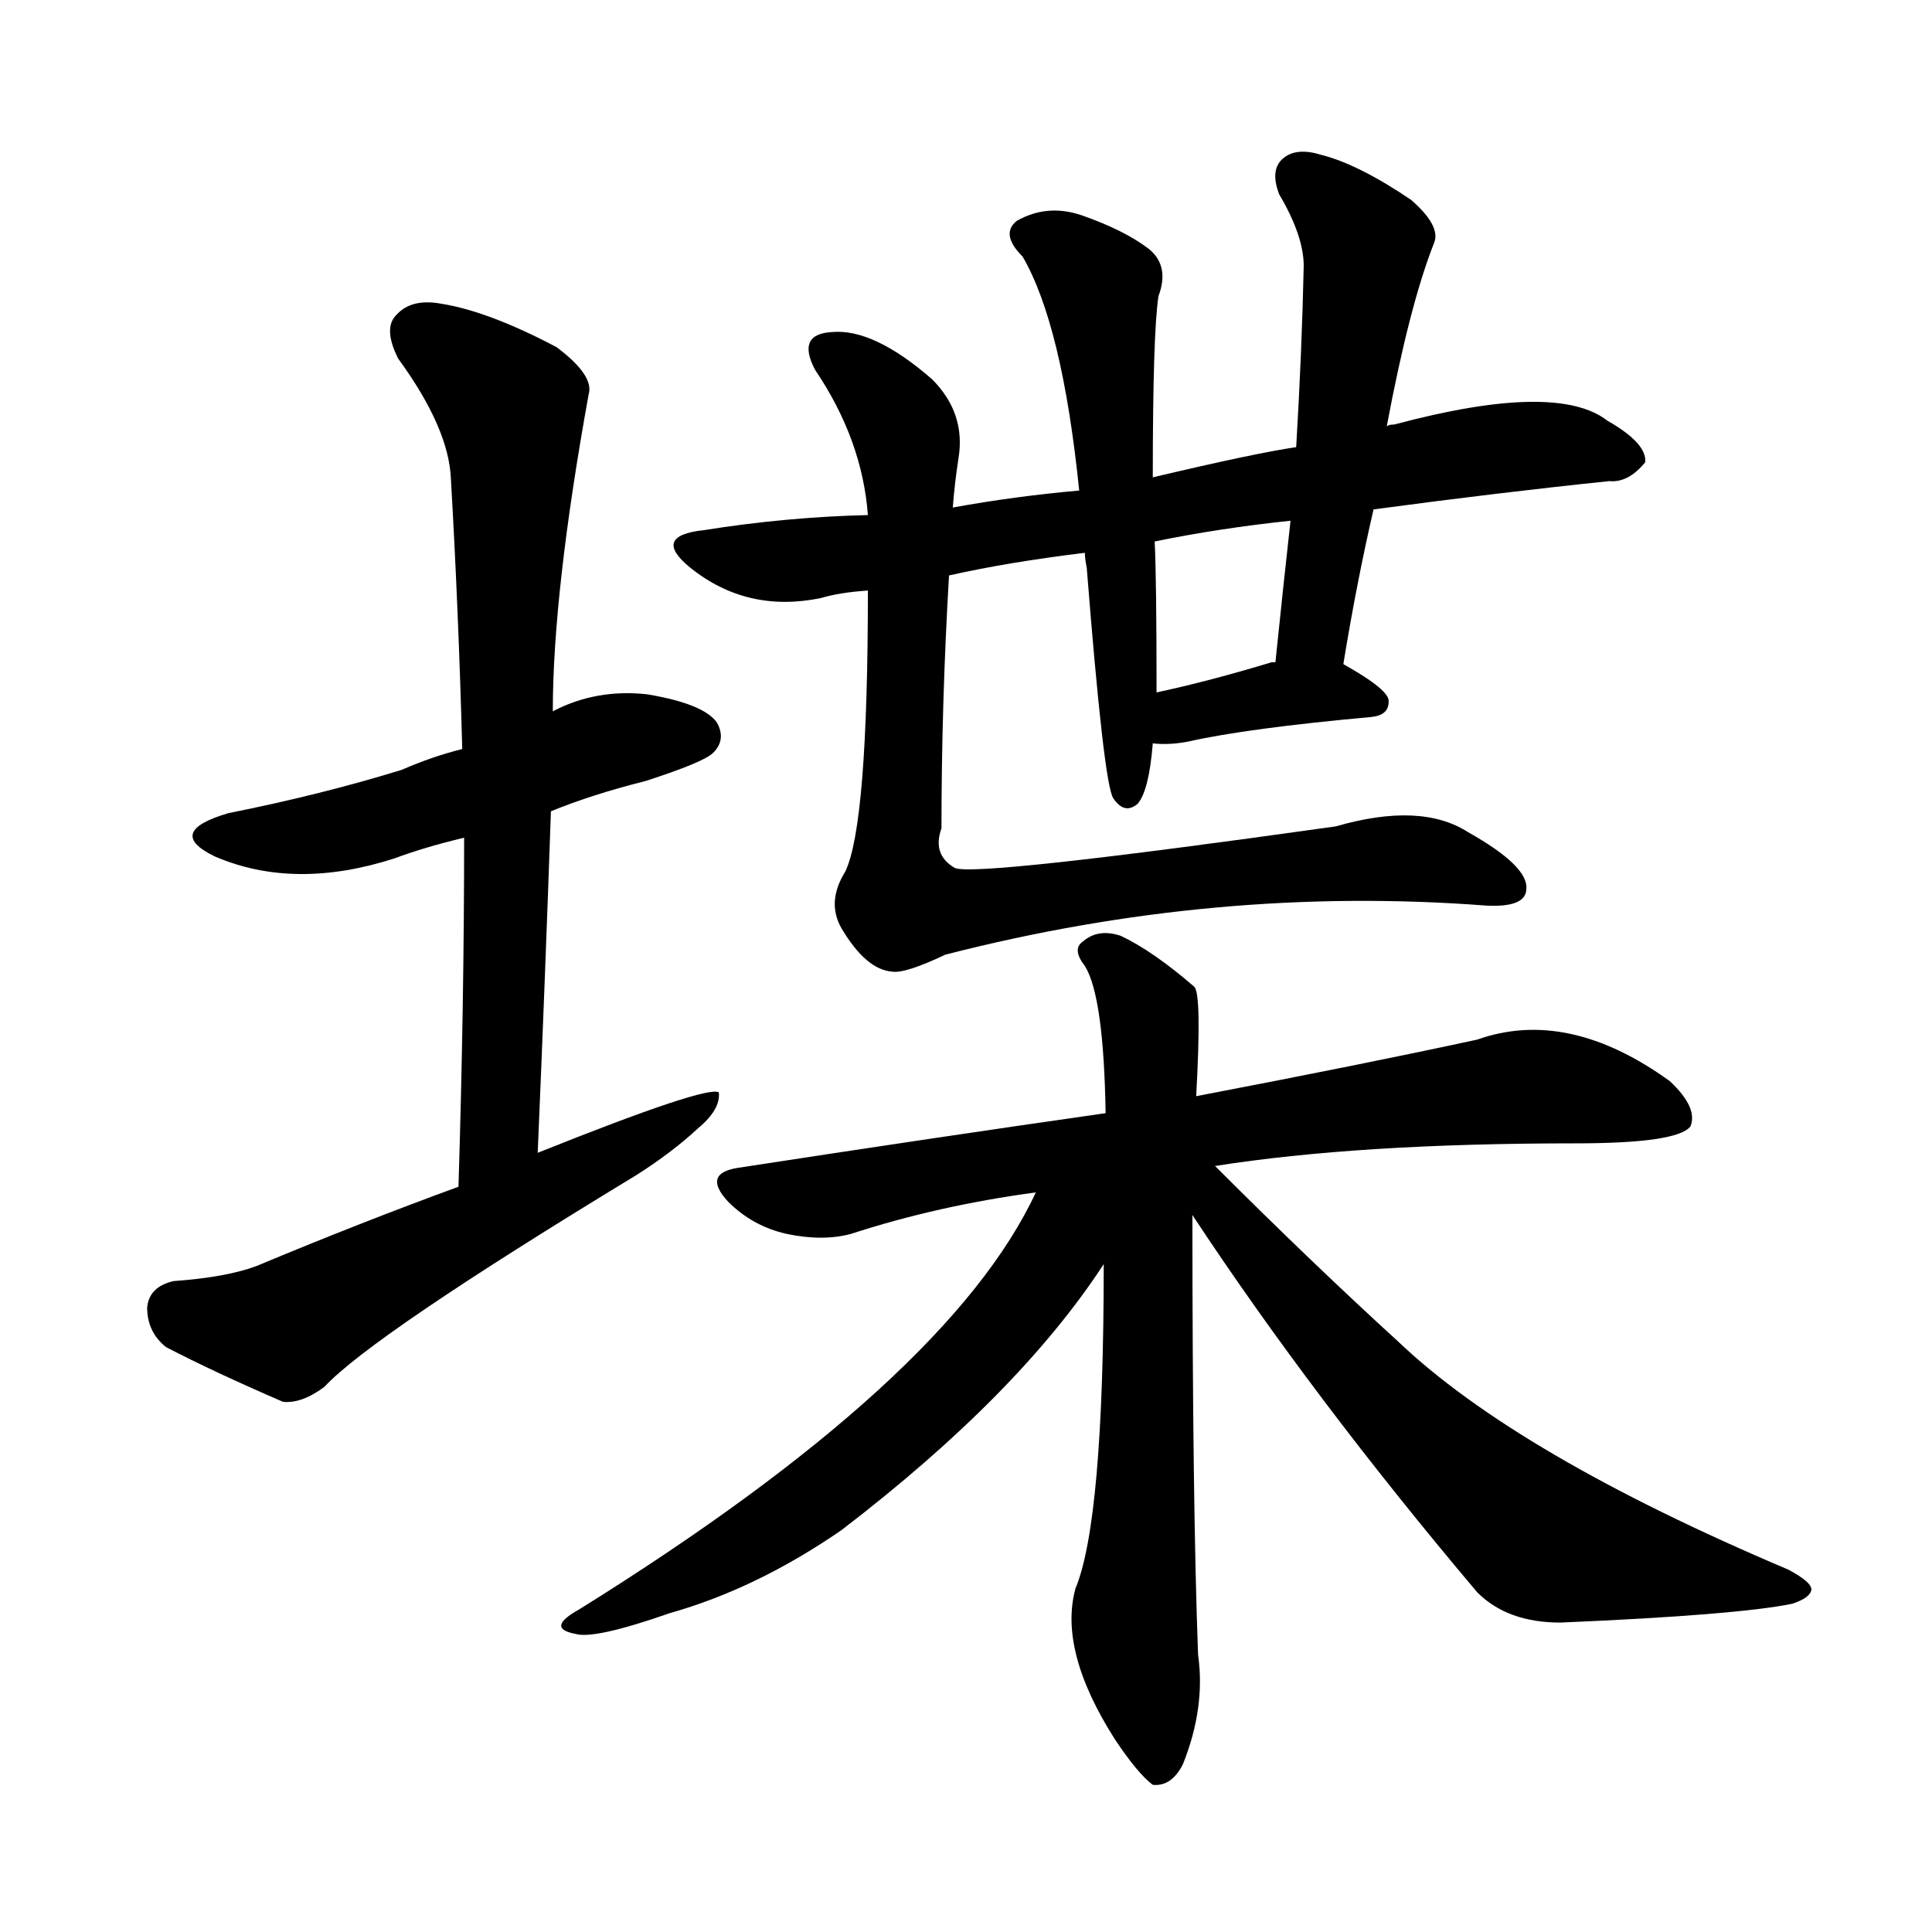 <svg version="1.1" viewBox="0 0 1024 1024" xmlns="http://www.w3.org/2000/svg">
  
  <g transform="scale(1, -1) translate(0, -900)">
    <style type="text/css">
        .origin {display:none;}
        .hide {display:none;}
        .stroke {fill: #000000;}
    </style>

    <path d="M 292 470 Q 314 479 342 486 Q 373 496 378 501 Q 385 508 380 517 Q 373 527 343 532 Q 316 535 293 523 L 245 503 Q 229 499 213 492 Q 171 479 121 469 Q 87 459 114 446 Q 156 428 209 445 Q 225 451 246 456 L 292 470 Z" fill="lightgray" class="stroke"/>
    <path d="M 285 289 Q 289 383 292 470 L 293 523 Q 293 586 312 691 Q 315 701 295 716 Q 259 735 234 739 Q 218 742 210 733 Q 203 726 211 710 Q 238 673 239 646 Q 243 577 245 503 L 246 456 Q 246 368 243 271 C 242 241 284 259 285 289 Z" fill="lightgray" class="stroke"/>
    <path d="M 243 271 Q 191 252 136 229 Q 120 223 92 221 Q 79 218 78 207 Q 78 194 88 186 Q 113 173 150 157 Q 160 156 172 165 Q 197 192 337 277 Q 356 289 370 302 Q 382 312 381 321 Q 375 325 285 289 L 243 271 Z" fill="lightgray" class="stroke"/>
    <path d="M 503 595 Q 534 602 575 607 L 612 613 Q 646 620 684 624 L 728 630 Q 795 639 853 645 Q 863 644 872 655 Q 873 665 852 677 Q 825 698 739 675 Q 736 675 735 674 L 687 663 Q 666 660 611 647 L 572 640 Q 538 637 505 631 L 460 627 Q 417 626 373 619 Q 345 616 366 599 Q 396 575 435 583 Q 445 586 460 587 L 503 595 Z" fill="lightgray" class="stroke"/>
    <path d="M 575 607 Q 575 604 576 599 Q 585 485 590 477 Q 596 468 603 474 Q 609 481 611 506 L 613 533 Q 613 593 612 613 L 611 647 Q 611 723 614 743 Q 620 759 609 768 Q 596 778 573 786 Q 555 792 539 783 Q 530 776 542 764 Q 563 728 572 640 L 575 607 Z" fill="lightgray" class="stroke"/>
    <path d="M 712 548 Q 719 591 728 630 L 735 674 Q 747 738 760 771 Q 764 780 748 794 Q 720 813 700 818 Q 687 822 680 816 Q 673 810 678 797 Q 691 775 691 759 Q 690 713 687 663 L 684 624 Q 680 588 676 549 C 673 519 707 518 712 548 Z" fill="lightgray" class="stroke"/>
    <path d="M 611 506 Q 620 505 630 507 Q 661 514 727 520 Q 736 521 736 528 Q 737 534 712 548 C 702 554 702 554 676 549 Q 675 549 674 549 Q 641 539 613 533 C 584 527 581 508 611 506 Z" fill="lightgray" class="stroke"/>
    <path d="M 460 587 Q 460 463 448 438 Q 438 422 446 408 Q 459 386 473 385 Q 480 384 501 394 Q 645 431 788 420 Q 809 419 809 429 Q 810 441 778 459 Q 753 475 708 462 Q 516 435 506 440 Q 494 447 499 461 Q 499 527 503 595 L 505 631 Q 506 644 508 657 Q 512 681 494 699 Q 463 726 441 724 Q 422 723 432 704 Q 457 667 460 627 L 460 587 Z" fill="lightgray" class="stroke"/>
    <path d="M 644 282 Q 720 294 835 294 Q 889 294 896 303 Q 900 313 885 327 Q 831 366 783 349 Q 723 336 634 319 L 586 310 Q 495 297 391 281 Q 372 278 386 263 Q 399 250 417 246 Q 436 242 451 246 Q 497 261 549 268 L 644 282 Z" fill="lightgray" class="stroke"/>
    <path d="M 634 319 Q 637 373 633 377 Q 611 396 594 404 Q 582 408 574 401 Q 568 397 575 388 Q 585 372 586 310 L 585 230 Q 585 94 570 58 Q 561 25 591 -22 Q 603 -40 611 -46 Q 621 -47 627 -35 Q 639 -5 635 23 Q 632 104 632 256 L 634 319 Z" fill="lightgray" class="stroke"/>
    <path d="M 549 268 Q 503 169 307 47 Q 289 37 305 34 Q 315 31 355 45 Q 401 58 446 89 Q 540 161 585 230 C 619 280 572 314 549 268 Z" fill="lightgray" class="stroke"/>
    <path d="M 632 256 Q 696 159 783 56 Q 799 40 827 40 Q 921 44 950 50 Q 959 53 960 57 Q 961 61 948 68 Q 804 129 741 189 Q 695 231 644 282 C 623 303 613 284 632 256 Z" fill="lightgray" class="stroke"/></g>
</svg>